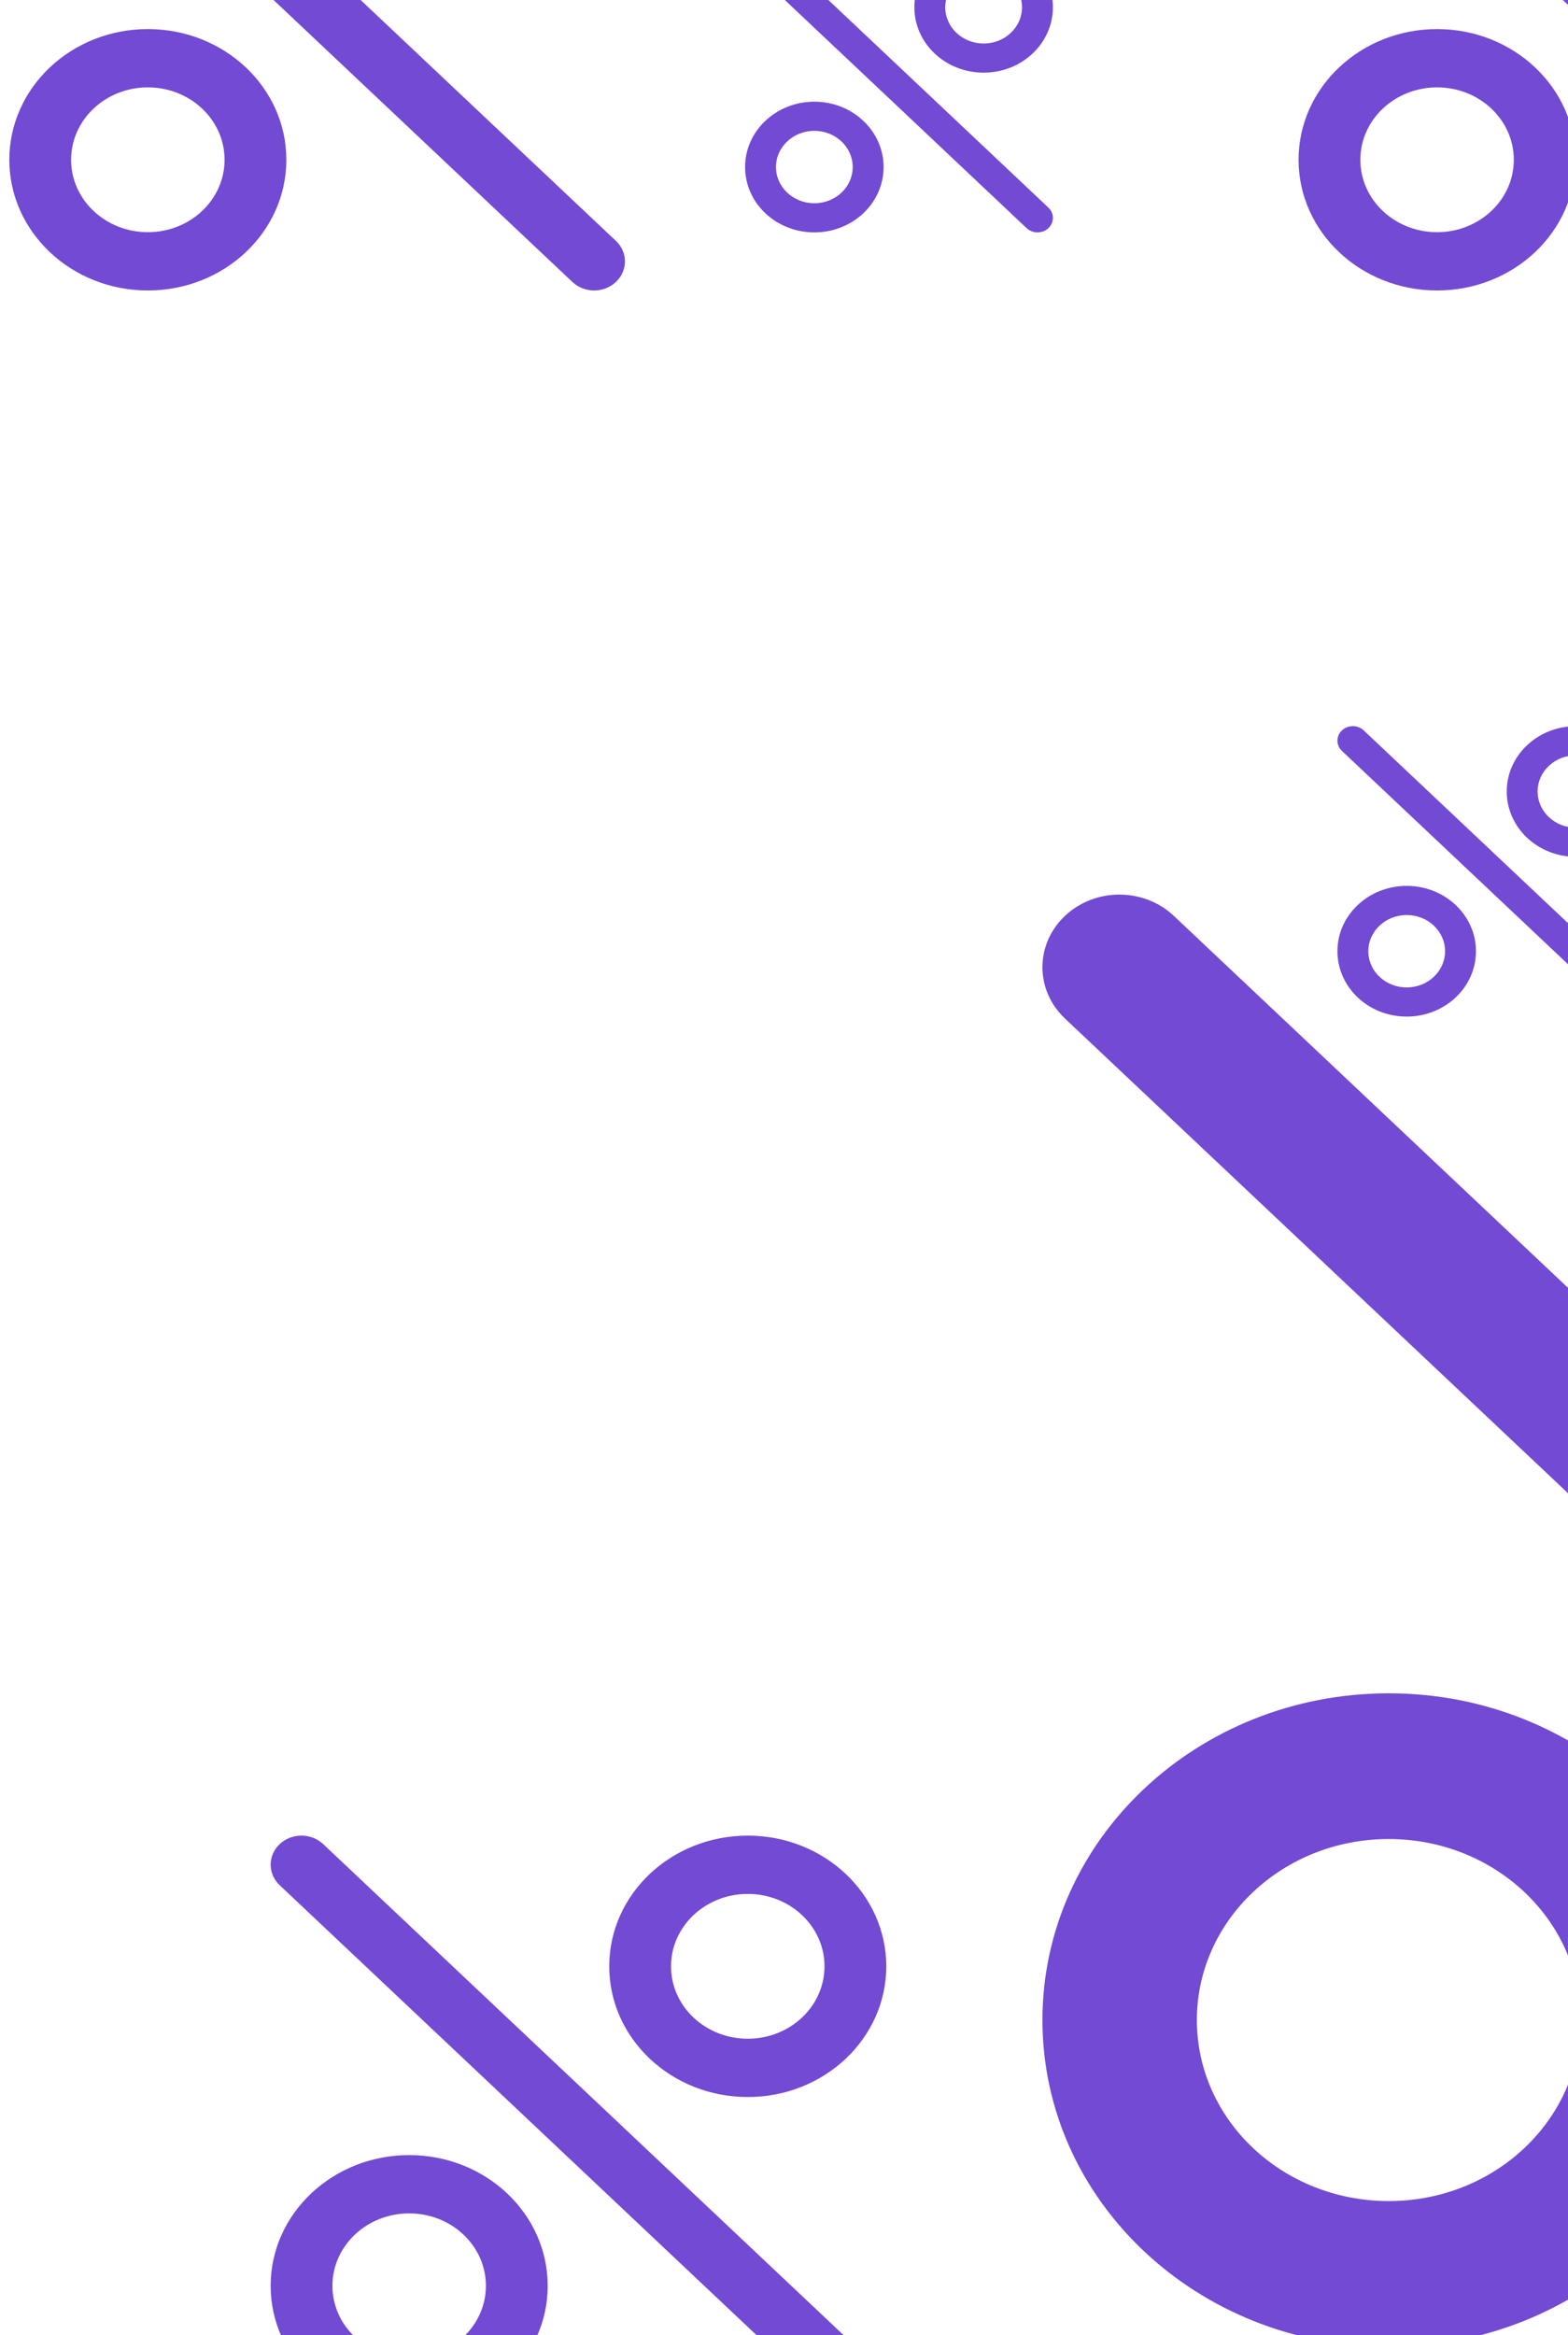 <svg width="90" height="134" viewBox="0 0 90 134" fill="none" xmlns="http://www.w3.org/2000/svg">
<path d="M61.128 58.449C59.403 56.822 59.403 54.184 61.128 52.556C62.852 50.929 65.649 50.929 67.374 52.556L146.878 127.556C148.603 129.183 148.603 131.822 146.878 133.449C145.153 135.076 142.356 135.076 140.631 133.449L61.128 58.449Z" fill="#734AD3"/>
<path fill-rule="evenodd" clip-rule="evenodd" d="M108.42 70.086C108.42 80.441 117.318 88.836 128.296 88.836C139.273 88.836 148.172 80.441 148.172 70.086C148.172 59.731 139.273 51.336 128.296 51.336C117.318 51.336 108.42 59.731 108.42 70.086ZM139.307 70.086C139.307 75.823 134.377 80.474 128.296 80.474C122.214 80.474 117.284 75.823 117.284 70.086C117.284 64.349 122.214 59.698 128.296 59.698C134.377 59.698 139.307 64.349 139.307 70.086Z" fill="#734AD3"/>
<path fill-rule="evenodd" clip-rule="evenodd" d="M59.834 115.919C59.834 126.275 68.733 134.669 79.71 134.669C90.687 134.669 99.586 126.275 99.586 115.919C99.586 105.564 90.687 97.169 79.71 97.169C68.733 97.169 59.834 105.564 59.834 115.919ZM90.722 115.919C90.722 121.656 85.791 126.307 79.71 126.307C73.628 126.307 68.698 121.656 68.698 115.919C68.698 110.182 73.628 105.531 79.71 105.531C85.791 105.531 90.722 110.182 90.722 115.919Z" fill="#734AD3"/>
<path d="M1.053 -13.819C0.363 -14.47 0.363 -15.525 1.053 -16.176C1.743 -16.827 2.861 -16.827 3.551 -16.176L35.353 13.824C36.043 14.475 36.043 15.53 35.353 16.181C34.663 16.832 33.544 16.832 32.854 16.181L1.053 -13.819Z" fill="#734AD3"/>
<path fill-rule="evenodd" clip-rule="evenodd" d="M19.969 -9.164C19.969 -5.022 23.529 -1.664 27.92 -1.664C32.311 -1.664 35.87 -5.022 35.87 -9.164C35.87 -13.306 32.311 -16.664 27.92 -16.664C23.529 -16.664 19.969 -13.306 19.969 -9.164ZM32.325 -9.164C32.325 -6.869 30.352 -5.009 27.92 -5.009C25.487 -5.009 23.515 -6.869 23.515 -9.164C23.515 -11.459 25.487 -13.319 27.92 -13.319C30.352 -13.319 32.325 -11.459 32.325 -9.164Z" fill="#734AD3"/>
<path fill-rule="evenodd" clip-rule="evenodd" d="M0.535 9.169C0.535 13.311 4.095 16.669 8.486 16.669C12.877 16.669 16.436 13.311 16.436 9.169C16.436 5.027 12.877 1.669 8.486 1.669C4.095 1.669 0.535 5.027 0.535 9.169ZM12.89 9.169C12.89 11.464 10.918 13.324 8.486 13.324C6.053 13.324 4.081 11.464 4.081 9.169C4.081 6.874 6.053 5.014 8.486 5.014C10.918 5.014 12.89 6.874 12.89 9.169Z" fill="#734AD3"/>
<path d="M16.053 108.181C15.363 107.53 15.363 106.475 16.053 105.824C16.743 105.173 17.861 105.173 18.551 105.824L50.353 135.824C51.043 136.475 51.043 137.53 50.353 138.181C49.663 138.832 48.544 138.832 47.854 138.181L16.053 108.181Z" fill="#734AD3"/>
<path fill-rule="evenodd" clip-rule="evenodd" d="M34.969 112.836C34.969 116.978 38.529 120.336 42.92 120.336C47.311 120.336 50.87 116.978 50.87 112.836C50.87 108.694 47.311 105.336 42.92 105.336C38.529 105.336 34.969 108.694 34.969 112.836ZM47.325 112.836C47.325 115.131 45.352 116.991 42.92 116.991C40.487 116.991 38.515 115.131 38.515 112.836C38.515 110.541 40.487 108.681 42.92 108.681C45.352 108.681 47.325 110.541 47.325 112.836Z" fill="#734AD3"/>
<path fill-rule="evenodd" clip-rule="evenodd" d="M15.535 131.169C15.535 135.311 19.095 138.669 23.485 138.669C27.877 138.669 31.436 135.311 31.436 131.169C31.436 127.027 27.877 123.669 23.485 123.669C19.095 123.669 15.535 127.027 15.535 131.169ZM27.89 131.169C27.89 133.464 25.918 135.324 23.485 135.324C21.053 135.324 19.081 133.464 19.081 131.169C19.081 128.874 21.053 127.014 23.485 127.014C25.918 127.014 27.89 128.874 27.89 131.169Z" fill="#734AD3"/>
<path d="M75.053 -13.819C74.363 -14.47 74.363 -15.525 75.053 -16.176C75.743 -16.827 76.861 -16.827 77.551 -16.176L109.353 13.824C110.043 14.475 110.043 15.53 109.353 16.181C108.663 16.832 107.544 16.832 106.854 16.181L75.053 -13.819Z" fill="#734AD3"/>
<path fill-rule="evenodd" clip-rule="evenodd" d="M93.969 -9.164C93.969 -5.022 97.529 -1.664 101.92 -1.664C106.311 -1.664 109.87 -5.022 109.87 -9.164C109.87 -13.306 106.311 -16.664 101.92 -16.664C97.529 -16.664 93.969 -13.306 93.969 -9.164ZM106.324 -9.164C106.324 -6.869 104.352 -5.009 101.92 -5.009C99.487 -5.009 97.515 -6.869 97.515 -9.164C97.515 -11.459 99.487 -13.319 101.92 -13.319C104.352 -13.319 106.324 -11.459 106.324 -9.164Z" fill="#734AD3"/>
<path fill-rule="evenodd" clip-rule="evenodd" d="M74.535 9.169C74.535 13.311 78.095 16.669 82.486 16.669C86.876 16.669 90.436 13.311 90.436 9.169C90.436 5.027 86.876 1.669 82.486 1.669C78.095 1.669 74.535 5.027 74.535 9.169ZM86.89 9.169C86.89 11.464 84.918 13.324 82.486 13.324C80.053 13.324 78.081 11.464 78.081 9.169C78.081 6.874 80.053 5.014 82.486 5.014C84.918 5.014 86.89 6.874 86.89 9.169Z" fill="#734AD3"/>
<path d="M43.025 -1.908C42.68 -2.234 42.68 -2.761 43.025 -3.087C43.37 -3.412 43.929 -3.412 44.274 -3.087L60.175 11.913C60.52 12.239 60.52 12.766 60.175 13.092C59.83 13.417 59.271 13.417 58.926 13.092L43.025 -1.908Z" fill="#734AD3"/>
<path fill-rule="evenodd" clip-rule="evenodd" d="M52.483 0.419C52.483 2.49 54.263 4.169 56.459 4.169C58.654 4.169 60.434 2.49 60.434 0.419C60.434 -1.652 58.654 -3.331 56.459 -3.331C54.263 -3.331 52.483 -1.652 52.483 0.419ZM58.661 0.419C58.661 1.567 57.675 2.497 56.459 2.497C55.242 2.497 54.256 1.567 54.256 0.419C54.256 -0.728 55.242 -1.658 56.459 -1.658C57.675 -1.658 58.661 -0.728 58.661 0.419Z" fill="#734AD3"/>
<path fill-rule="evenodd" clip-rule="evenodd" d="M42.766 9.586C42.766 11.657 44.546 13.336 46.742 13.336C48.937 13.336 50.717 11.657 50.717 9.586C50.717 7.515 48.937 5.836 46.742 5.836C44.546 5.836 42.766 7.515 42.766 9.586ZM48.944 9.586C48.944 10.733 47.958 11.664 46.742 11.664C45.525 11.664 44.539 10.733 44.539 9.586C44.539 8.439 45.525 7.508 46.742 7.508C47.958 7.508 48.944 8.439 48.944 9.586Z" fill="#734AD3"/>
<path d="M77.025 43.092C76.68 42.766 76.68 42.239 77.025 41.913C77.37 41.588 77.929 41.588 78.274 41.913L94.175 56.913C94.52 57.239 94.52 57.766 94.175 58.092C93.83 58.417 93.271 58.417 92.926 58.092L77.025 43.092Z" fill="#734AD3"/>
<path fill-rule="evenodd" clip-rule="evenodd" d="M86.484 45.419C86.484 47.49 88.263 49.169 90.459 49.169C92.654 49.169 94.434 47.49 94.434 45.419C94.434 43.348 92.654 41.669 90.459 41.669C88.263 41.669 86.484 43.348 86.484 45.419ZM92.661 45.419C92.661 46.567 91.675 47.497 90.459 47.497C89.242 47.497 88.256 46.567 88.256 45.419C88.256 44.272 89.242 43.342 90.459 43.342C91.675 43.342 92.661 44.272 92.661 45.419Z" fill="#734AD3"/>
<path fill-rule="evenodd" clip-rule="evenodd" d="M76.766 54.586C76.766 56.657 78.546 58.336 80.742 58.336C82.937 58.336 84.717 56.657 84.717 54.586C84.717 52.515 82.937 50.836 80.742 50.836C78.546 50.836 76.766 52.515 76.766 54.586ZM82.944 54.586C82.944 55.733 81.958 56.663 80.742 56.663C79.525 56.663 78.539 55.733 78.539 54.586C78.539 53.438 79.525 52.508 80.742 52.508C81.958 52.508 82.944 53.438 82.944 54.586Z" fill="#734AD3"/>
</svg>
